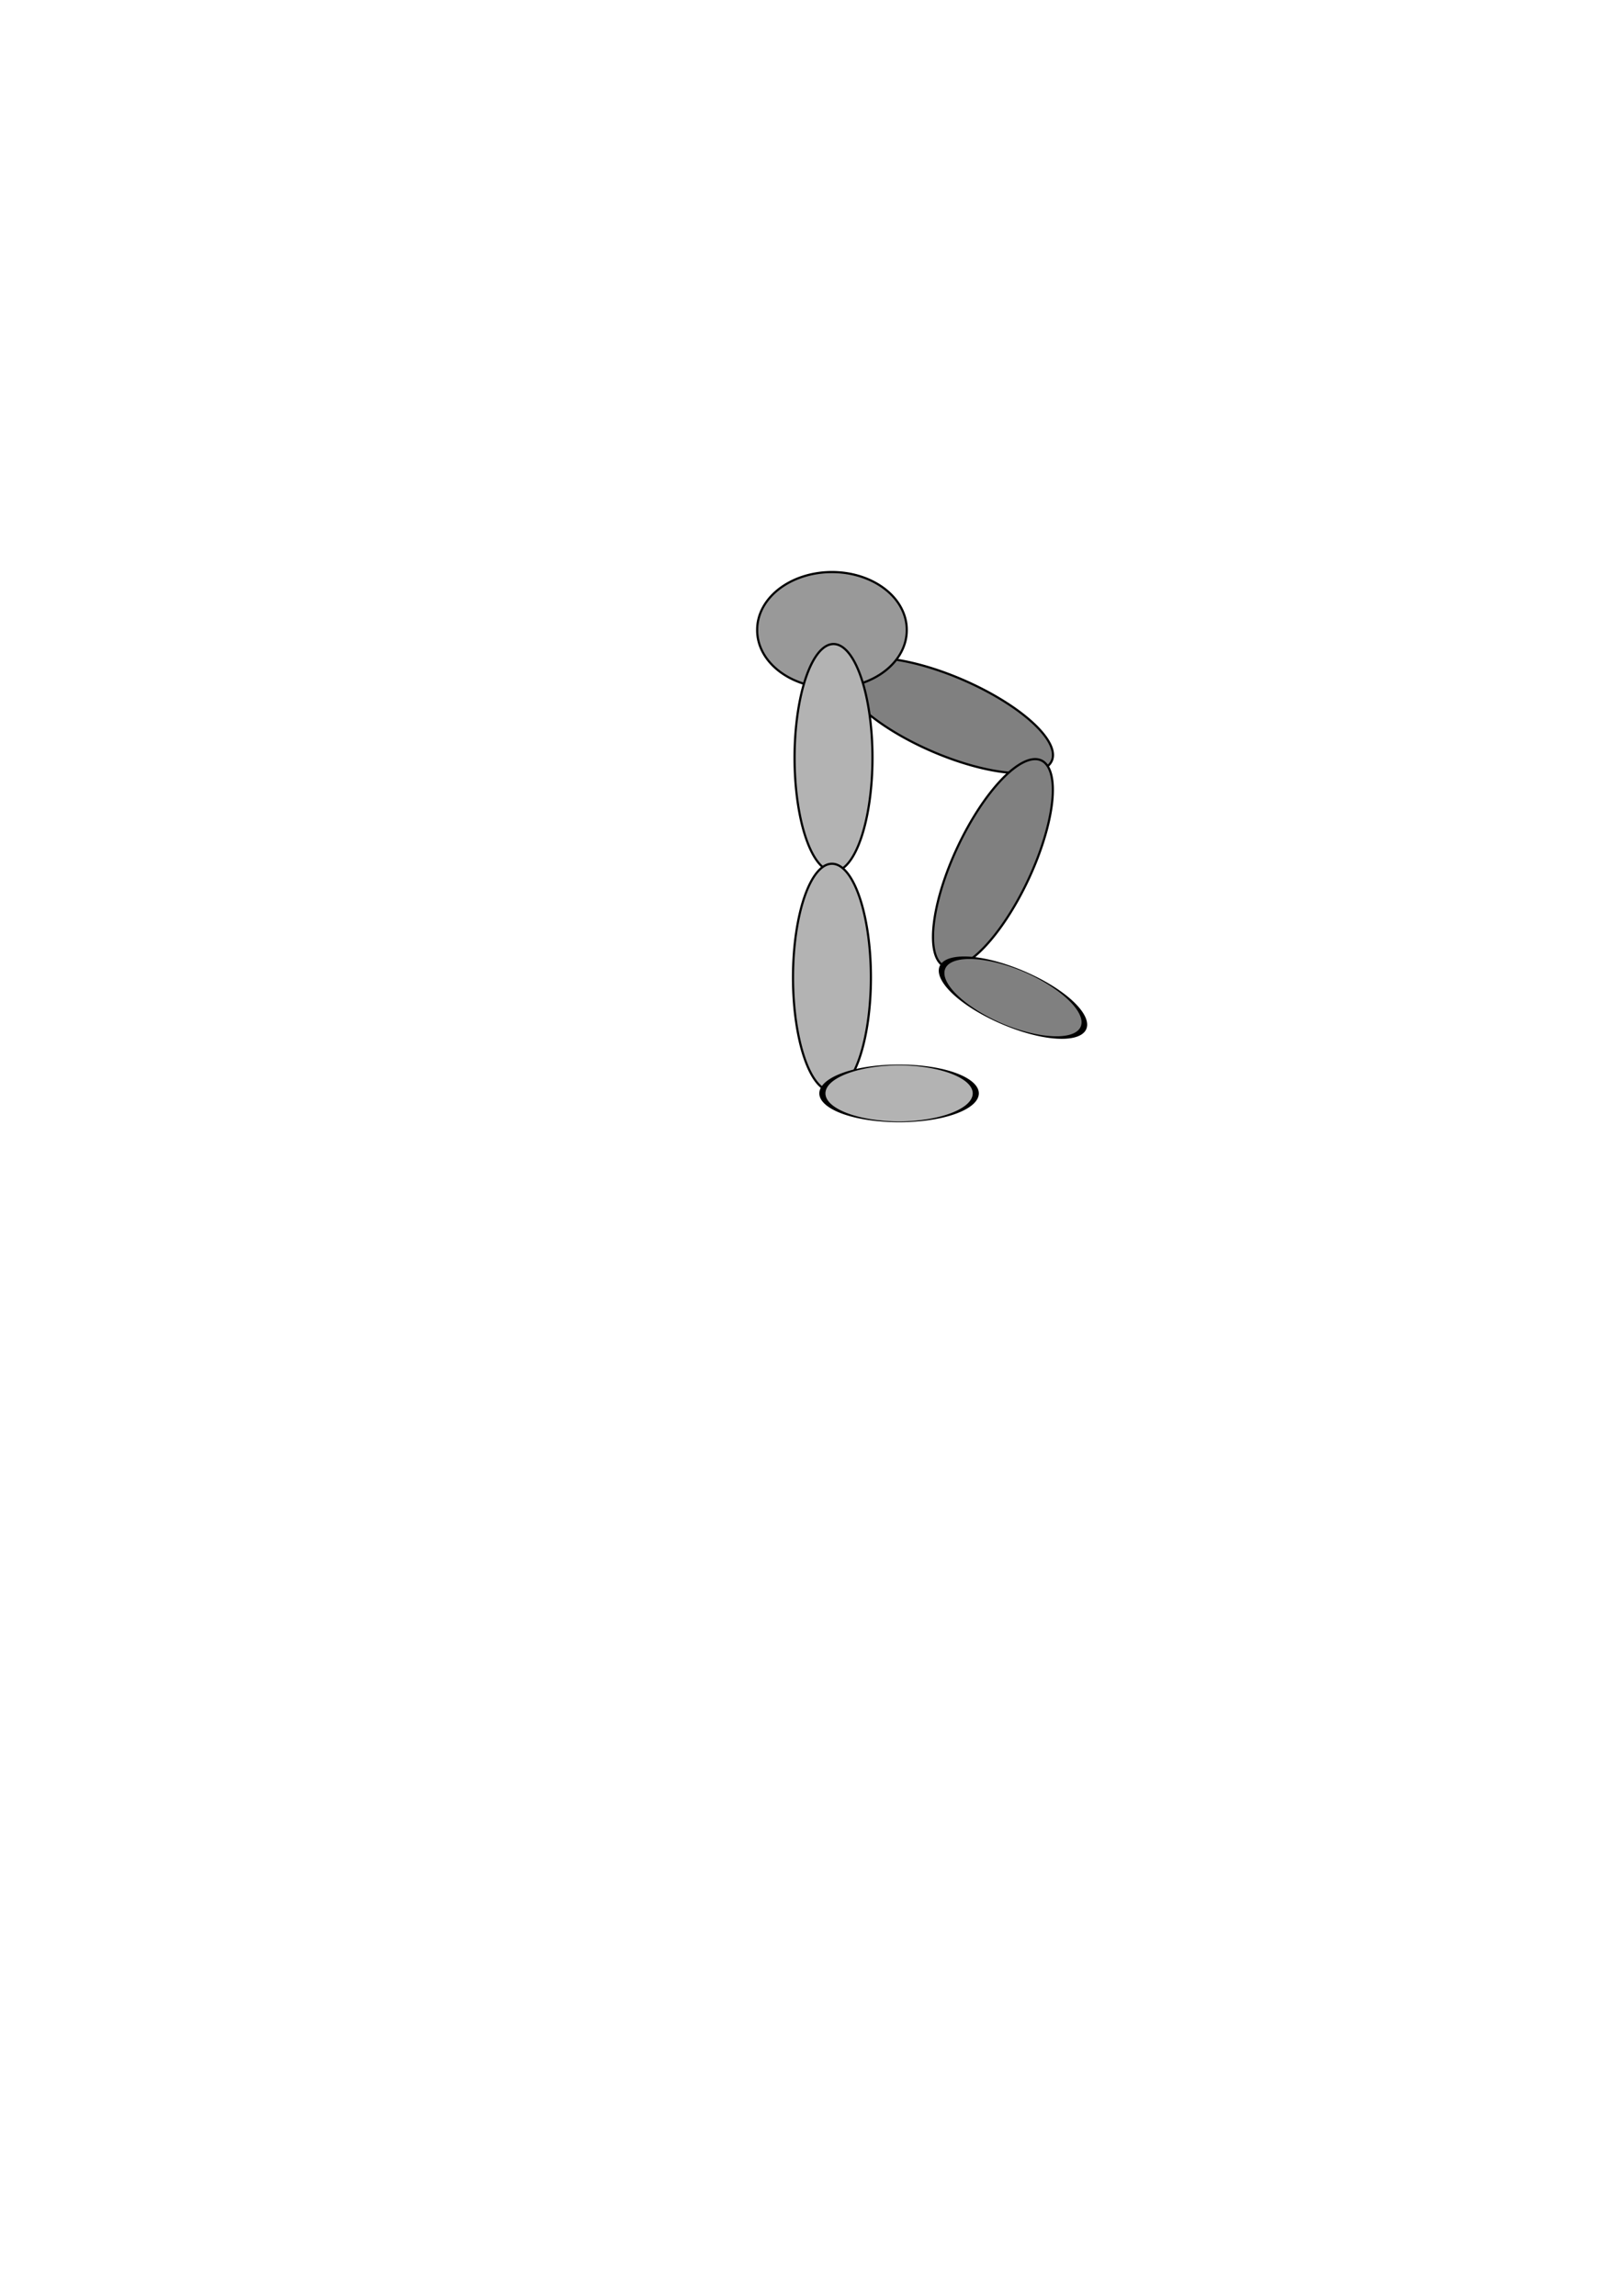 <?xml version="1.0" encoding="UTF-8" standalone="no"?>
<!-- Created with Inkscape (http://www.inkscape.org/) -->
<svg
  xmlns:dc="http://purl.org/dc/elements/1.1/"
  xmlns:cc="http://web.resource.org/cc/"
  xmlns:rdf="http://www.w3.org/1999/02/22-rdf-syntax-ns#"
  xmlns:svg="http://www.w3.org/2000/svg"
  xmlns="http://www.w3.org/2000/svg"
  xmlns:sodipodi="http://sodipodi.sourceforge.net/DTD/sodipodi-0.dtd"
  xmlns:inkscape="http://www.inkscape.org/namespaces/inkscape"
  width="744.094"
  height="1052.362"
  id="svg2"
  sodipodi:version="0.32"
  inkscape:version="0.45.1"
  sodipodi:docbase="c:\eclipse\workspace\Slick\testdata\svg"
  sodipodi:docname="walk1.svg"
  inkscape:output_extension="org.inkscape.output.svg.inkscape">
  <defs
    id="defs4">
    <filter
      inkscape:collect="always"
      x="-0.122"
      width="1.244"
      y="-0.042"
      height="1.084"
      id="filter3146">
      <feGaussianBlur
        inkscape:collect="always"
        stdDeviation="1.816"
        id="feGaussianBlur3148" />
    </filter>
    <filter
      inkscape:collect="always"
      id="filter3150">
      <feGaussianBlur
        inkscape:collect="always"
        stdDeviation="1.273"
        id="feGaussianBlur3152" />
    </filter>
    <filter
      inkscape:collect="always"
      id="filter3154">
      <feGaussianBlur
        inkscape:collect="always"
        stdDeviation="1.273"
        id="feGaussianBlur3156" />
    </filter>
    <filter
      inkscape:collect="always"
      id="filter3158">
      <feGaussianBlur
        inkscape:collect="always"
        stdDeviation="1.273"
        id="feGaussianBlur3160" />
    </filter>
    <filter
      inkscape:collect="always"
      x="-0.122"
      width="1.244"
      y="-0.042"
      height="1.084"
      id="filter3162">
      <feGaussianBlur
        inkscape:collect="always"
        stdDeviation="1.816"
        id="feGaussianBlur3164" />
    </filter>
    <filter
      inkscape:collect="always"
      id="filter3166">
      <feGaussianBlur
        inkscape:collect="always"
        stdDeviation="1.273"
        id="feGaussianBlur3168" />
    </filter>
    <filter
      inkscape:collect="always"
      id="filter3170">
      <feGaussianBlur
        inkscape:collect="always"
        stdDeviation="1.273"
        id="feGaussianBlur3172" />
    </filter>
  </defs>
  <sodipodi:namedview
    id="base"
    pagecolor="#ffffff"
    bordercolor="#666666"
    borderopacity="1.0"
    gridtolerance="10000"
    guidetolerance="10"
    objecttolerance="10"
    inkscape:pageopacity="0.0"
    inkscape:pageshadow="2"
    inkscape:zoom="0.7"
    inkscape:cx="368.70939"
    inkscape:cy="511.48681"
    inkscape:document-units="px"
    inkscape:current-layer="layer1"
    inkscape:window-width="821"
    inkscape:window-height="794"
    inkscape:window-x="312"
    inkscape:window-y="-3" />
  <g
    inkscape:label="Layer 1"
    inkscape:groupmode="layer"
    id="layer1">
    <path
      sodipodi:type="arc"
      style="opacity:1;fill:#808080;fill-opacity:1;stroke:#000000;stroke-width:1;stroke-miterlimit:4;stroke-dasharray:none;stroke-dashoffset:0;stroke-opacity:1;filter:url(#filter3170)"
      id="path2168"
      sodipodi:cx="356.42856"
      sodipodi:cy="630.2193"
      sodipodi:rx="17.857143"
      sodipodi:ry="52.142857"
      d="M 374.286 630.219 A 17.857 52.143 0 1 1  338.571,630.219 A 17.857 52.143 0 1 1  374.286 630.219 z"
      transform="matrix(0.397,-0.918,0.918,0.397,-285.682,405.008)"
      inkscape:transform-center-x="-48.876446"
      inkscape:transform-center-y="26.91749" />
    <path
      sodipodi:type="arc"
      style="opacity:1;fill:#808080;fill-opacity:1;stroke:#000000;stroke-width:1;stroke-miterlimit:4;stroke-dasharray:none;stroke-dashoffset:0;stroke-opacity:1;filter:url(#filter3166)"
      id="path2170"
      sodipodi:cx="356.42856"
      sodipodi:cy="630.2193"
      sodipodi:rx="17.857143"
      sodipodi:ry="52.142857"
      d="M 374.286 630.219 A 17.857 52.143 0 1 1  338.571,630.219 A 17.857 52.143 0 1 1  374.286 630.219 z"
      transform="matrix(0.905,0.426,-0.426,0.905,401.13,-326.417)"
      inkscape:transform-center-y="47.637343"
      inkscape:transform-center-x="22.404344" />
    <path
      sodipodi:type="arc"
      style="opacity:1;fill:#808080;fill-opacity:1;stroke:#000000;stroke-width:1.426;stroke-miterlimit:4;stroke-dasharray:none;stroke-dashoffset:0;stroke-opacity:1;filter:url(#filter3162)"
      id="path2172"
      sodipodi:cx="356.42856"
      sodipodi:cy="630.2193"
      sodipodi:rx="17.857143"
      sodipodi:ry="52.142857"
      d="M 374.286 630.219 A 17.857 52.143 0 1 1  338.571,630.219 A 17.857 52.143 0 1 1  374.286 630.219 z"
      transform="matrix(1.81,0.776,-9.8350188e-2,0.229,-118.741,36.397)"
      inkscape:transform-center-x="-32.773268"
      inkscape:transform-center-y="14.050099" />
    <path
      sodipodi:type="arc"
      style="opacity:1;fill:#999999;fill-opacity:1;stroke:#000000;stroke-width:1;stroke-miterlimit:4;stroke-dasharray:none;stroke-dashoffset:0;stroke-opacity:1;filter:url(#filter3158)"
      id="path2160"
      sodipodi:cx="344.28571"
      sodipodi:cy="513.07648"
      sodipodi:rx="34.285713"
      sodipodi:ry="26.428572"
      d="M 378.571 513.076 A 34.286 26.429 0 1 1  310,513.076 A 34.286 26.429 0 1 1  378.571 513.076 z"
      transform="translate(37.143,-224.286)" />
    <path
      sodipodi:type="arc"
      style="opacity:1;fill:#b3b3b3;fill-opacity:1;stroke:#000000;stroke-width:1;stroke-miterlimit:4;stroke-dasharray:none;stroke-dashoffset:0;stroke-opacity:1;filter:url(#filter3154)"
      id="path2162"
      sodipodi:cx="356.42856"
      sodipodi:cy="630.2193"
      sodipodi:rx="17.857143"
      sodipodi:ry="52.142857"
      d="M 374.286 630.219 A 17.857 52.143 0 1 1  338.571,630.219 A 17.857 52.143 0 1 1  374.286 630.219 z"
      transform="translate(25.714,-282.857)" />
    <path
      sodipodi:type="arc"
      style="opacity:1;fill:#b3b3b3;fill-opacity:1;stroke:#000000;stroke-width:1;stroke-miterlimit:4;stroke-dasharray:none;stroke-dashoffset:0;stroke-opacity:1;filter:url(#filter3150)"
      id="path2164"
      sodipodi:cx="356.42856"
      sodipodi:cy="630.2193"
      sodipodi:rx="17.857143"
      sodipodi:ry="52.142857"
      d="M 374.286 630.219 A 17.857 52.143 0 1 1  338.571,630.219 A 17.857 52.143 0 1 1  374.286 630.219 z"
      transform="translate(25,-182.143)" />
    <path
      sodipodi:type="arc"
      style="opacity:1;fill:#b3b3b3;fill-opacity:1;stroke:#000000;stroke-width:1.426;stroke-miterlimit:4;stroke-dasharray:none;stroke-dashoffset:0;stroke-opacity:1;filter:url(#filter3146)"
      id="path2166"
      sodipodi:cx="356.42856"
      sodipodi:cy="630.2193"
      sodipodi:rx="17.857143"
      sodipodi:ry="52.142857"
      d="M 374.286 630.219 A 17.857 52.143 0 1 1  338.571,630.219 A 17.857 52.143 0 1 1  374.286 630.219 z"
      transform="matrix(1.969,0,0,0.25,-289.61,343.628)" />
  </g>
</svg>
